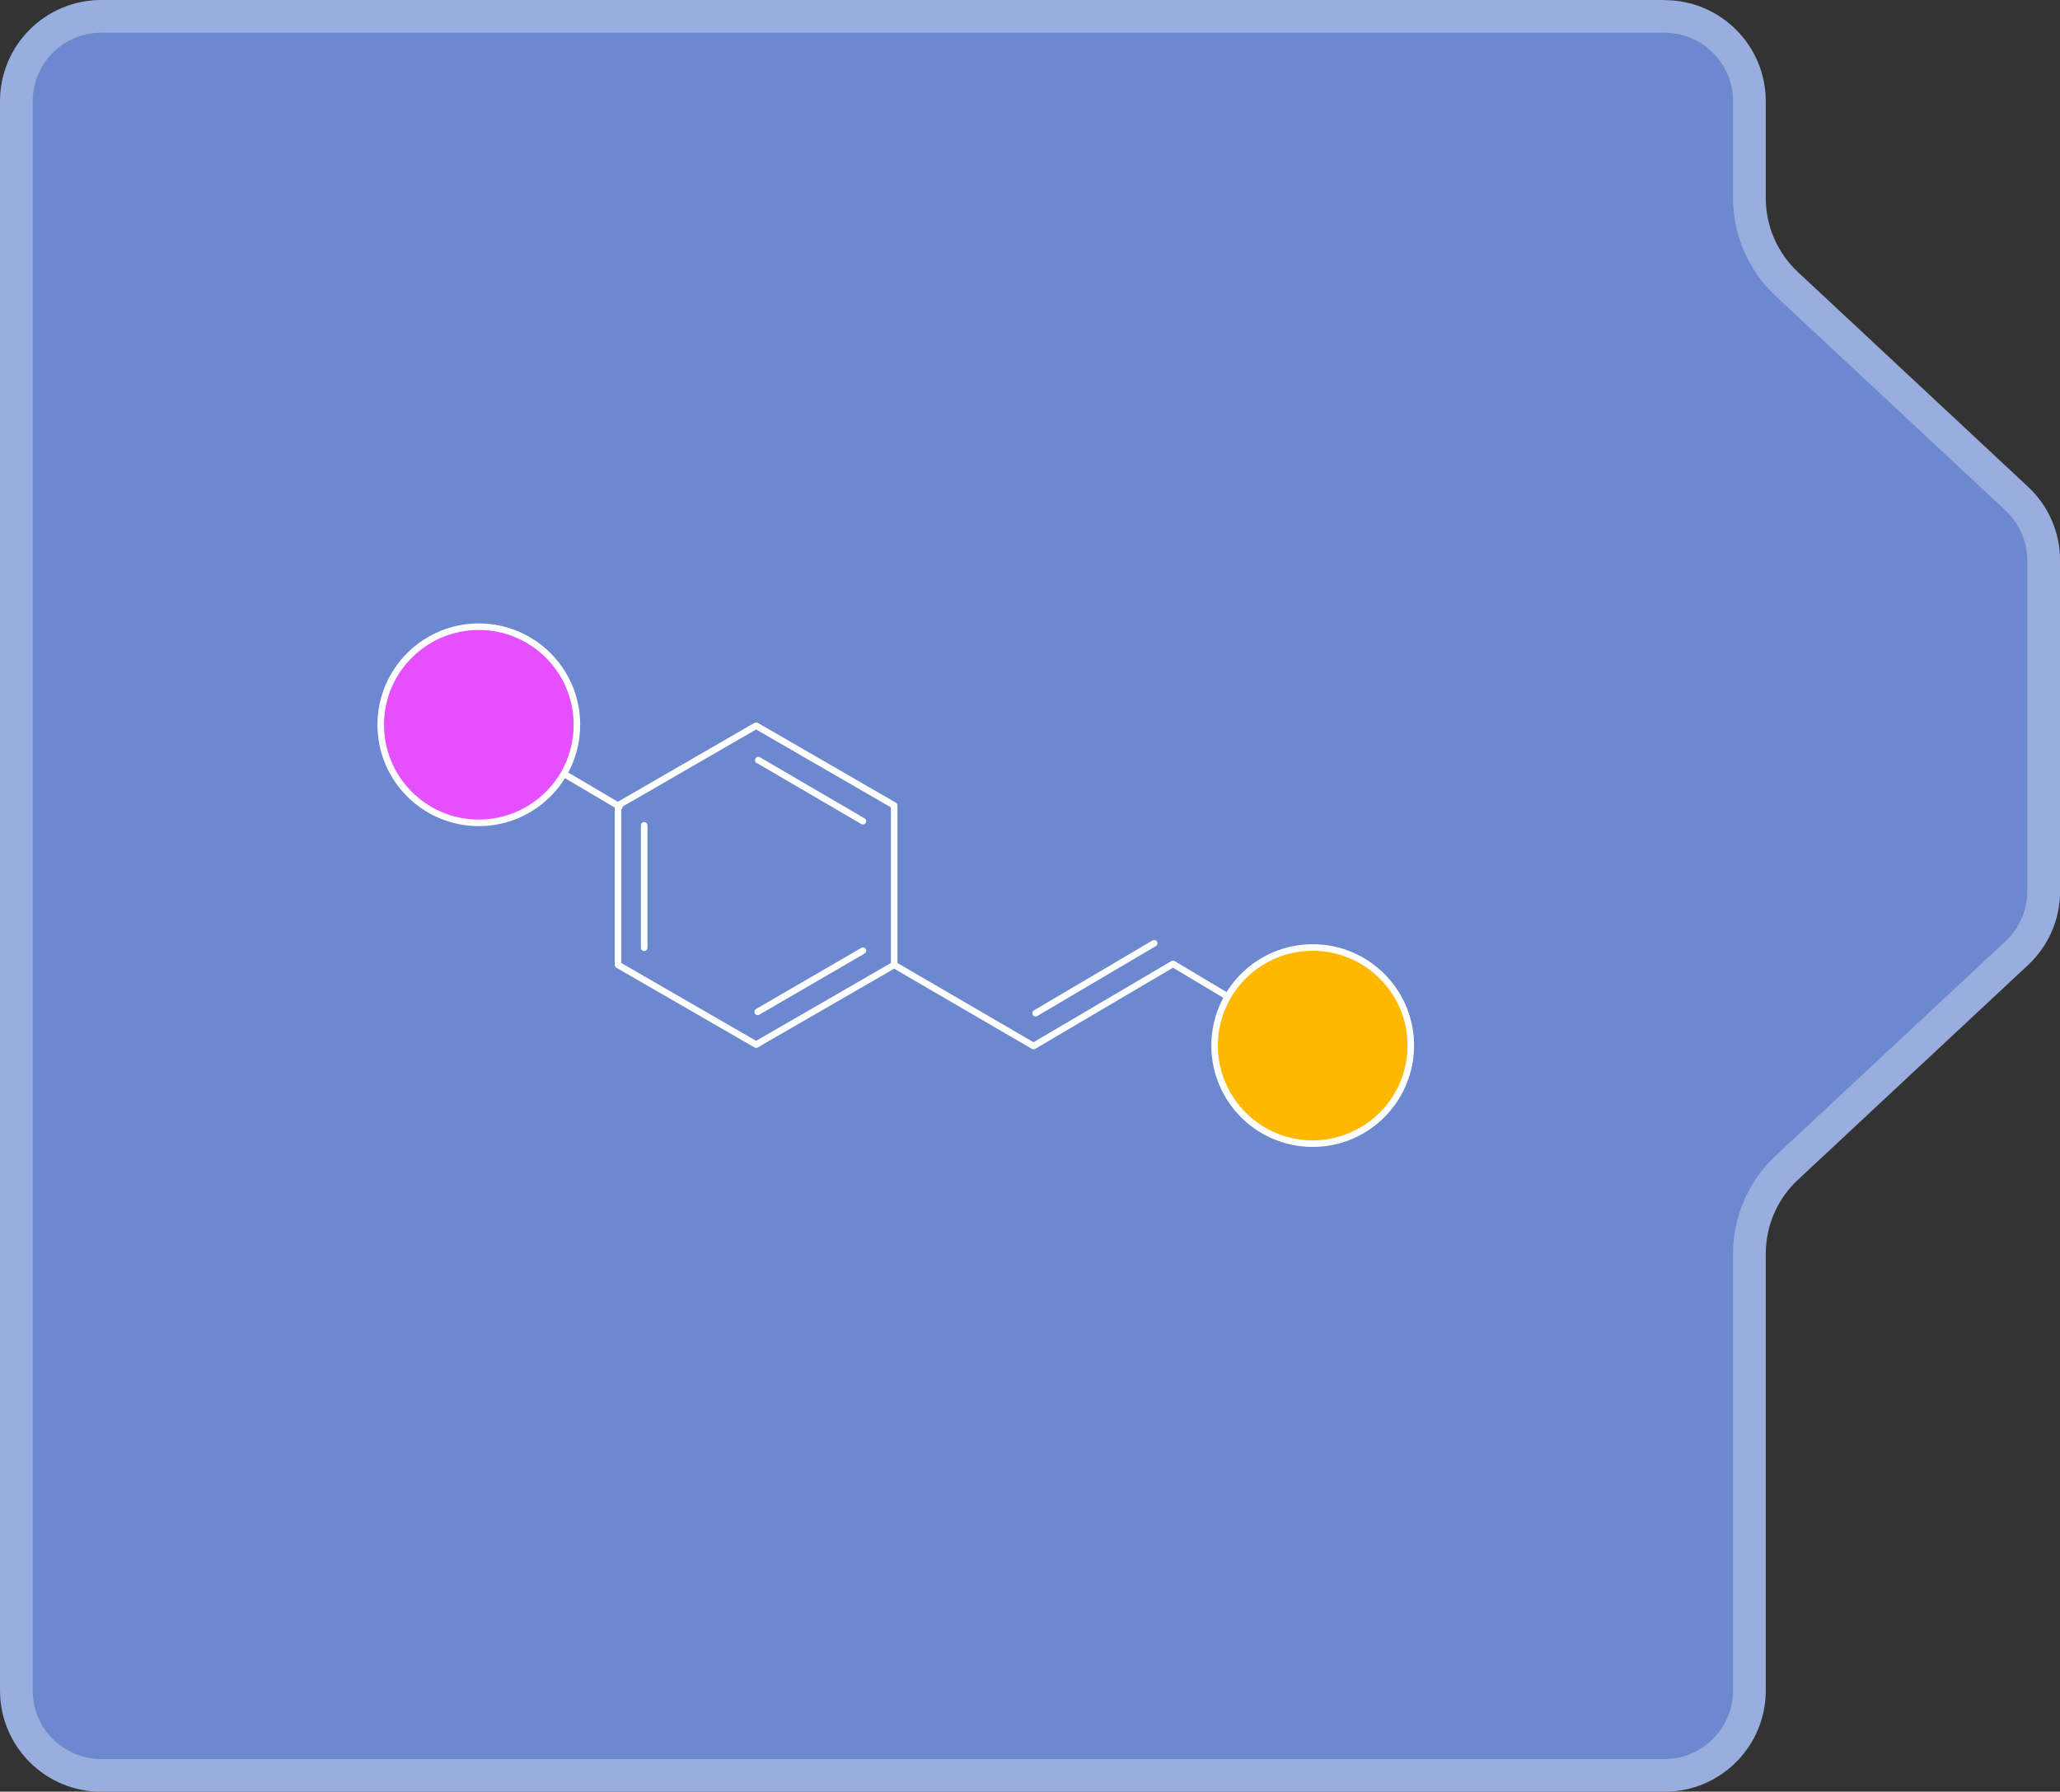 <?xml version="1.0" encoding="UTF-8"?>
<svg id="Layer_2" data-name="Layer 2" xmlns="http://www.w3.org/2000/svg" viewBox="0 0 315 274">
  <rect x="0" y="0" width="315" height="274" fill="#333333" stroke="none"/>
  <defs>
    <style>
      .cls-1 {
        fill: #99addf;
      }

      .cls-2 {
        fill: #e64fff;
      }

      .cls-3 {
        fill: #ffb800;
      }

      .cls-4 {
        fill: #fff;
      }

      .cls-5 {
        fill: #6c88cf;
      }

      .cls-6 {
        fill: none;
      }

      .cls-6, .cls-7 {
        stroke: #fff;
        stroke-linecap: round;
        stroke-linejoin: round;
      }

      .cls-7 {
        fill: #17ff5f;
      }
    </style>
  </defs>
  <g id="Layer_4" data-name="Layer 4">
    <g>
      <g>
        <path class="cls-5" d="M15.48,271.5c-7.15,0-12.98-5.82-12.98-12.98V15.48c0-7.16,5.82-12.98,12.98-12.98h239.05c7.15,0,12.98,5.82,12.98,12.98v14.8c0,4.96,2.08,9.76,5.71,13.14l35.17,32.82c2.62,2.44,4.12,5.9,4.12,9.49v50.55c0,3.58-1.5,7.04-4.12,9.49l-35.17,32.82c-3.63,3.39-5.71,8.18-5.71,13.14v66.8c0,7.16-5.82,12.98-12.98,12.98H15.48Z"/>
        <path class="cls-1" d="M254.52,5c5.78,0,10.48,4.7,10.48,10.48v14.8c0,5.65,2.37,11.11,6.5,14.97l35.17,32.82c2.12,1.97,3.33,4.77,3.33,7.66v50.55c0,2.89-1.21,5.68-3.33,7.66l-35.17,32.82c-4.13,3.86-6.5,9.31-6.5,14.97v66.8c0,5.78-4.7,10.48-10.48,10.48H15.48c-5.78,0-10.48-4.7-10.48-10.48V15.48c0-5.78,4.7-10.48,10.48-10.48h239.05M254.52,0H15.48C6.93,0,0,6.93,0,15.48v243.05c0,8.55,6.93,15.48,15.48,15.48h239.05c8.55,0,15.48-6.93,15.48-15.48v-66.8c0-4.29,1.78-8.39,4.92-11.31l35.17-32.82c3.14-2.93,4.92-7.02,4.92-11.31v-50.55c0-4.29-1.78-8.39-4.92-11.31l-35.17-32.82c-3.14-2.93-4.92-7.02-4.92-11.31v-14.8c0-8.55-6.93-15.48-15.48-15.48h0Z"/>
      </g>
      <g>
        <g>
          <path class="cls-2" d="M73.22,125.84c-8.27,0-15-6.73-15-15s6.73-15,15-15,15,6.73,15,15c0,2.63-.69,5.22-2,7.49-2.67,4.63-7.66,7.51-13,7.51Z"/>
          <path class="cls-4" d="M73.22,96.34c8,0,14.5,6.5,14.5,14.5,0,2.55-.67,5.05-1.93,7.24-2.59,4.48-7.4,7.26-12.57,7.26-8,0-14.5-6.5-14.5-14.5s6.5-14.5,14.5-14.5M73.22,95.34c-8.56,0-15.5,6.94-15.5,15.5s6.94,15.5,15.5,15.5c5.74,0,10.75-3.12,13.43-7.76,1.31-2.28,2.07-4.92,2.07-7.74,0-8.56-6.94-15.5-15.5-15.5h0Z"/>
        </g>
        <line class="cls-7" x1="86.65" y1="118.58" x2="94.72" y2="123.34"/>
        <polygon class="cls-6" points="115.62 110.98 94.5 123.18 94.5 147.56 115.62 159.75 136.73 147.56 136.73 123.18 115.62 110.98"/>
        <polyline class="cls-6" points="136.73 147.56 158.04 159.97 179.37 147.41 187.76 152.43"/>
        <line class="cls-6" x1="158.35" y1="154.95" x2="176.49" y2="144.25"/>
        <g>
          <path class="cls-3" d="M200.73,174.9c-8.27,0-15-6.73-15-15s6.73-15,15-15,15,6.73,15,15c0,2.63-.69,5.22-2,7.49-2.68,4.63-7.66,7.51-13,7.51Z"/>
          <path class="cls-4" d="M200.73,145.4c8,0,14.5,6.5,14.5,14.5,0,2.55-.67,5.05-1.93,7.24-2.59,4.48-7.4,7.26-12.57,7.26-8,0-14.5-6.5-14.5-14.5s6.5-14.5,14.5-14.5M200.73,144.4c-8.56,0-15.5,6.94-15.5,15.5s6.94,15.5,15.5,15.5c5.74,0,10.75-3.12,13.43-7.76,1.31-2.28,2.07-4.92,2.07-7.74,0-8.56-6.94-15.5-15.5-15.5h0Z"/>
        </g>
        <line class="cls-6" x1="115.95" y1="116.24" x2="131.96" y2="125.59"/>
        <line class="cls-6" x1="98.5" y1="126.22" x2="98.5" y2="144.94"/>
        <line class="cls-6" x1="131.96" y1="145.39" x2="115.86" y2="154.74"/>
      </g>
    </g>
  </g>
</svg>